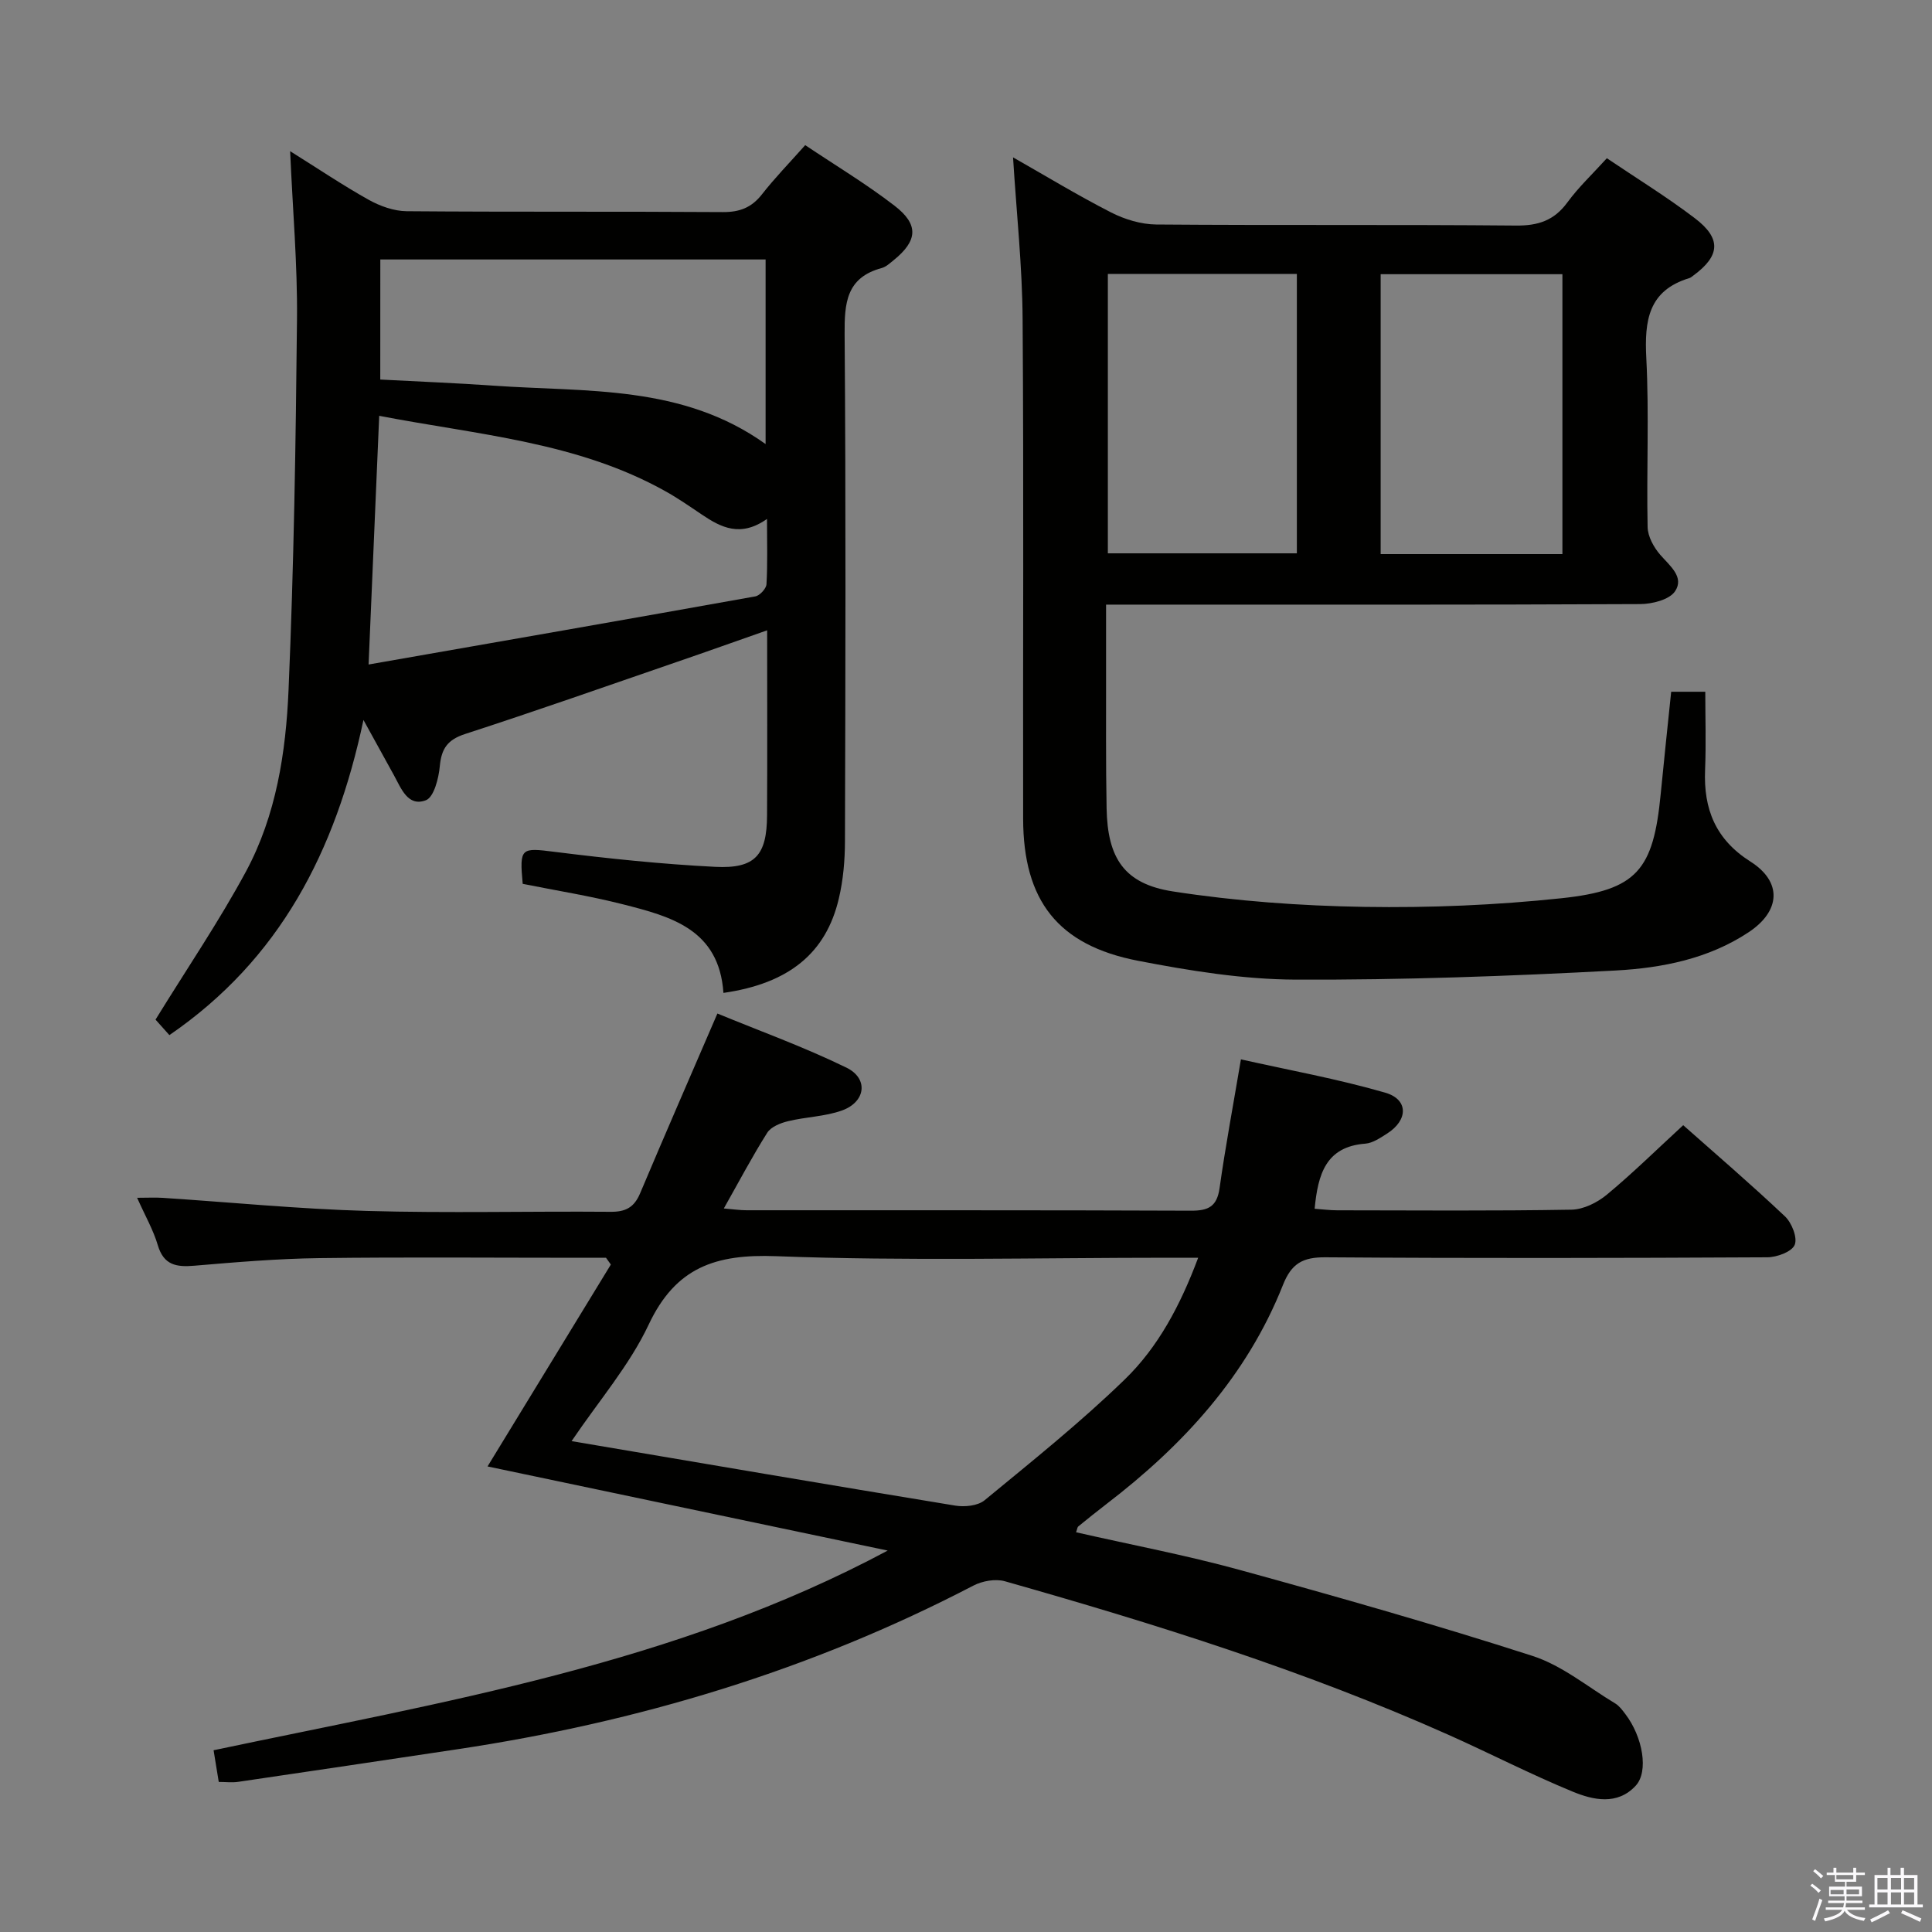 <svg enable-background="new 0 0 400 400" viewBox="0 0 400 400" xmlns="http://www.w3.org/2000/svg"><rect x="0" y="0" width="400" height="400" fill="#808080" stroke="none"/><path d="m374.8 390.4.4-.4c.7.5 1.3 1 1.8 1.4l-.5.5c-.5-.6-1.1-1.1-1.7-1.5zm1 7.3-.6-.3c.5-1.4 1.1-2.8 1.5-4.3.2.1.4.2.6.3-.5 1.3-1 2.8-1.5 4.3zm-.4-10.3.4-.4c.4.3 1 .8 1.7 1.4l-.5.5c-.4-.5-1-1-1.6-1.5zm2.5.3h1.7v-1h.6v1h3.5v-1h.6v1h1.8v.5h-1.8v1.4h-2v1h3.2v2h-3.2v.9h3.3v.5h-3.4c0 .3-.1.6-.1.9h4v.5h-3.7c.7.9 1.9 1.5 3.8 1.7-.1.2-.2.4-.3.6-2.1-.4-3.5-1.1-4-2.1-.4 1-1.8 1.7-4 2.2-.1-.2-.2-.4-.3-.6 2.1-.4 3.4-1 3.8-1.8h-3.4v-.5h3.6c.1-.3.1-.6.2-.9h-3.3v-.5h3.4c0-.3 0-.6 0-.9h-3.2v-2h3.3v-1h-2.1v-1.4h-1.7v-.5zm1.1 3.5v1h2.7c0-.3 0-.4 0-.4 0-.2 0-.2 0-.2 0-.1 0-.2 0-.3h-2.7zm1.2-3v.9h3.5v-.9zm4.7 3h-2.6v.6.4h2.6z" fill="#fbfafc"/><path d="m393.6 386.7h.6v1.5h2.8v6.1h1.1v.6h-11.1v-.6h1.1v-6.1h2.7v-1.5h.6v1.5h2.1v-1.5zm-2.7 8.8.4.6c-1.2.6-2.5 1.3-3.8 1.9-.1-.2-.2-.4-.3-.6 1.2-.6 2.5-1.2 3.7-1.9zm-2.2-6.7v2.4h2.1v-2.4zm0 3v2.5h2.1v-2.5zm2.8-3v2.4h2.1v-2.4zm0 3v2.5h2.1v-2.5zm6 6.1c-1.4-.7-2.7-1.3-3.9-1.8l.3-.6c1.5.6 2.7 1.2 3.9 1.7zm-1.2-9.1h-2.1v2.4h2.1zm-2.1 3v2.5h2.1v-2.5z" fill="#fbfafc"/><g fill="#010100"><path d="m125.47 260.41c-1.78 0-3.56 0-5.34 0-18 0-36-.16-54 .07-8.63.11-17.26.84-25.86 1.57-3.72.32-6.37-.08-7.6-4.25-.92-3.13-2.6-6.04-4.28-9.81 2.2 0 3.75-.09 5.28.01 14.09.92 28.17 2.31 42.27 2.71 16.82.48 33.66.04 50.49.18 3.12.03 4.87-.93 6.09-3.81 5.09-12.07 10.33-24.07 16.01-37.24 8.6 3.55 17.89 6.9 26.71 11.2 4.63 2.26 4 7.1-.91 8.87-3.53 1.27-7.48 1.32-11.17 2.22-1.57.38-3.53 1.16-4.31 2.39-3.1 4.9-5.81 10.05-8.99 15.68 1.87.15 3.29.37 4.7.37 30.67.02 61.33-.04 92 .09 3.62.02 5.4-.85 5.94-4.68 1.2-8.53 2.79-17 4.42-26.65 9.75 2.19 19.96 4.03 29.86 6.89 4.86 1.4 4.79 5.69.39 8.48-1.39.88-2.95 1.96-4.49 2.08-8.18.62-9.81 6.31-10.5 13.48 1.57.11 3.12.32 4.68.32 16.17.02 32.33.15 48.5-.13 2.47-.04 5.33-1.46 7.3-3.09 5.38-4.46 10.37-9.38 15.83-14.4 6.52 5.78 13.96 12.16 21.07 18.88 1.41 1.33 2.63 4.43 2.01 5.9-.61 1.44-3.68 2.56-5.67 2.57-30.5.16-61 .22-91.5 0-4.67-.03-7.01 1.26-8.78 5.73-7.46 18.82-20.65 33.18-36.51 45.33-1.98 1.52-3.93 3.09-5.86 4.66-.2.16-.22.55-.46 1.21 11.33 2.58 22.72 4.73 33.86 7.79 20.31 5.58 40.6 11.35 60.64 17.81 6.14 1.98 11.48 6.45 17.14 9.85.82.5 1.46 1.37 2.06 2.16 3.63 4.74 4.9 11.93 2.15 14.88-3.8 4.08-8.78 2.96-13.03 1.21-8.75-3.6-17.18-7.96-25.82-11.81-29.66-13.23-60.57-22.91-91.75-31.75-1.96-.55-4.67-.06-6.53.91-33.65 17.53-69.44 28.27-106.85 33.88-15.11 2.27-30.22 4.52-45.33 6.74-1.27.19-2.59.02-4.04.02-.38-2.31-.71-4.39-1.07-6.56 47.55-10.03 95.63-17.84 139.57-41.34-27.64-5.81-55.27-11.62-82.85-17.42 8.46-13.86 16.99-27.83 25.53-41.8-.33-.46-.67-.93-1-1.4zm-7.13 37.96c27.04 4.58 53.22 9.05 79.43 13.35 1.95.32 4.66.05 6.07-1.1 9.86-8.12 19.87-16.13 29.02-25.01 6.9-6.69 11.49-15.28 15.21-25.21-2.41 0-4.18 0-5.94 0-27.16 0-54.34.71-81.45-.32-12.5-.47-20.78 2.28-26.37 14.15-3.97 8.44-10.3 15.75-15.97 24.14z"/><path d="m209.74 32.58c6.7 3.8 13.36 7.86 20.29 11.4 2.82 1.44 6.21 2.47 9.35 2.5 24.83.2 49.66-.01 74.48.22 4.59.04 7.89-1.03 10.64-4.78 2.34-3.2 5.28-5.95 8.18-9.16 6.17 4.16 12.41 8 18.22 12.42 5.54 4.21 5.25 7.78-.3 11.86-.27.2-.53.44-.84.54-8.5 2.57-9.31 8.81-8.91 16.56.6 11.63.03 23.32.27 34.98.04 1.96 1.28 4.21 2.62 5.75 2 2.3 5.03 4.61 3.06 7.55-1.18 1.75-4.74 2.64-7.23 2.65-34.83.17-69.65.11-104.48.11-1.8 0-3.6 0-6.09 0 0 4.98-.01 9.58 0 14.18.02 9.33-.07 18.66.11 27.99.19 10.3 3.61 15.64 13.72 17.21 13.07 2.02 26.39 2.98 39.63 3.2 13.61.22 27.31-.36 40.83-1.79 15.68-1.67 19.02-5.86 20.54-21.58.67-6.94 1.42-13.88 2.17-21.17h7.06c0 5.29.18 10.74-.04 16.18-.34 8.12 2.17 14.4 9.39 18.98 6.62 4.2 6.26 10.24-.39 14.64-8.3 5.5-17.93 7.39-27.49 7.91-22.08 1.18-44.21 1.98-66.32 1.89-10.88-.05-21.86-1.83-32.58-3.9-16.61-3.21-23.77-12.47-23.8-29.41-.06-34.49.14-68.99-.11-103.48-.07-10.95-1.26-21.86-1.98-33.45zm19.63 24.13v57.85h39.13c0-19.44 0-38.51 0-57.85-13.23 0-26.14 0-39.13 0zm94.11 58.01c0-19.65 0-38.71 0-57.95-12.74 0-25.13 0-37.63 0v57.95z"/><path d="m149.78 205.57c-.9-13.2-10.92-15.82-20.76-18.33-6.88-1.75-13.92-2.87-20.8-4.25-.69-7.53-.36-7.5 6.64-6.62 11.03 1.38 22.11 2.54 33.2 3.1 8.28.42 10.71-2.39 10.75-10.66.07-12.48.02-24.96.02-38.31-6.62 2.32-12.66 4.48-18.73 6.56-14.58 5.02-29.13 10.14-43.79 14.9-3.63 1.18-4.91 3-5.25 6.64-.23 2.53-1.22 6.44-2.88 7.08-3.75 1.43-5.13-2.48-6.64-5.21-1.84-3.32-3.67-6.66-6.29-11.41-5.78 27.27-17.34 49.58-40.18 65.25-1.17-1.3-2.44-2.72-2.87-3.21 6.56-10.65 13.18-20.38 18.74-30.69 6.24-11.6 8.25-24.63 8.8-37.55 1.1-25.59 1.5-51.21 1.75-76.82.11-11.27-.89-22.54-1.42-34.74 5.76 3.6 10.9 7.07 16.29 10.08 2.34 1.3 5.19 2.32 7.82 2.35 21.83.18 43.65.03 65.48.18 3.49.02 5.95-.93 8.1-3.68 2.66-3.4 5.69-6.51 8.95-10.18 6.22 4.17 12.61 8.01 18.48 12.53 5.11 3.93 4.79 7.27-.17 11.29-.77.62-1.58 1.38-2.49 1.63-7.32 1.97-7.71 7.25-7.66 13.71.27 34.99.17 69.98.07 104.97-.01 3.96-.36 8.02-1.27 11.86-2.65 11.3-10.33 17.58-23.89 19.53zm-71.27-119.48c-.73 17.01-1.43 33.49-2.2 51.49 27.21-4.76 53.65-9.37 80.06-14.1.93-.17 2.27-1.61 2.32-2.52.25-4.21.11-8.44.11-13.52-5.49 3.87-9.52 1.77-13.5-.91-2.48-1.67-4.95-3.39-7.56-4.84-18.27-10.21-38.8-11.66-59.23-15.6zm.22-7.51c8.25.44 15.88.73 23.5 1.27 19.19 1.35 39.02-.26 56.28 12.09 0-12.96 0-25.46 0-38.22-26.7 0-53.08 0-79.77 0-.01 8.38-.01 16.44-.01 24.86z"/></g></svg>